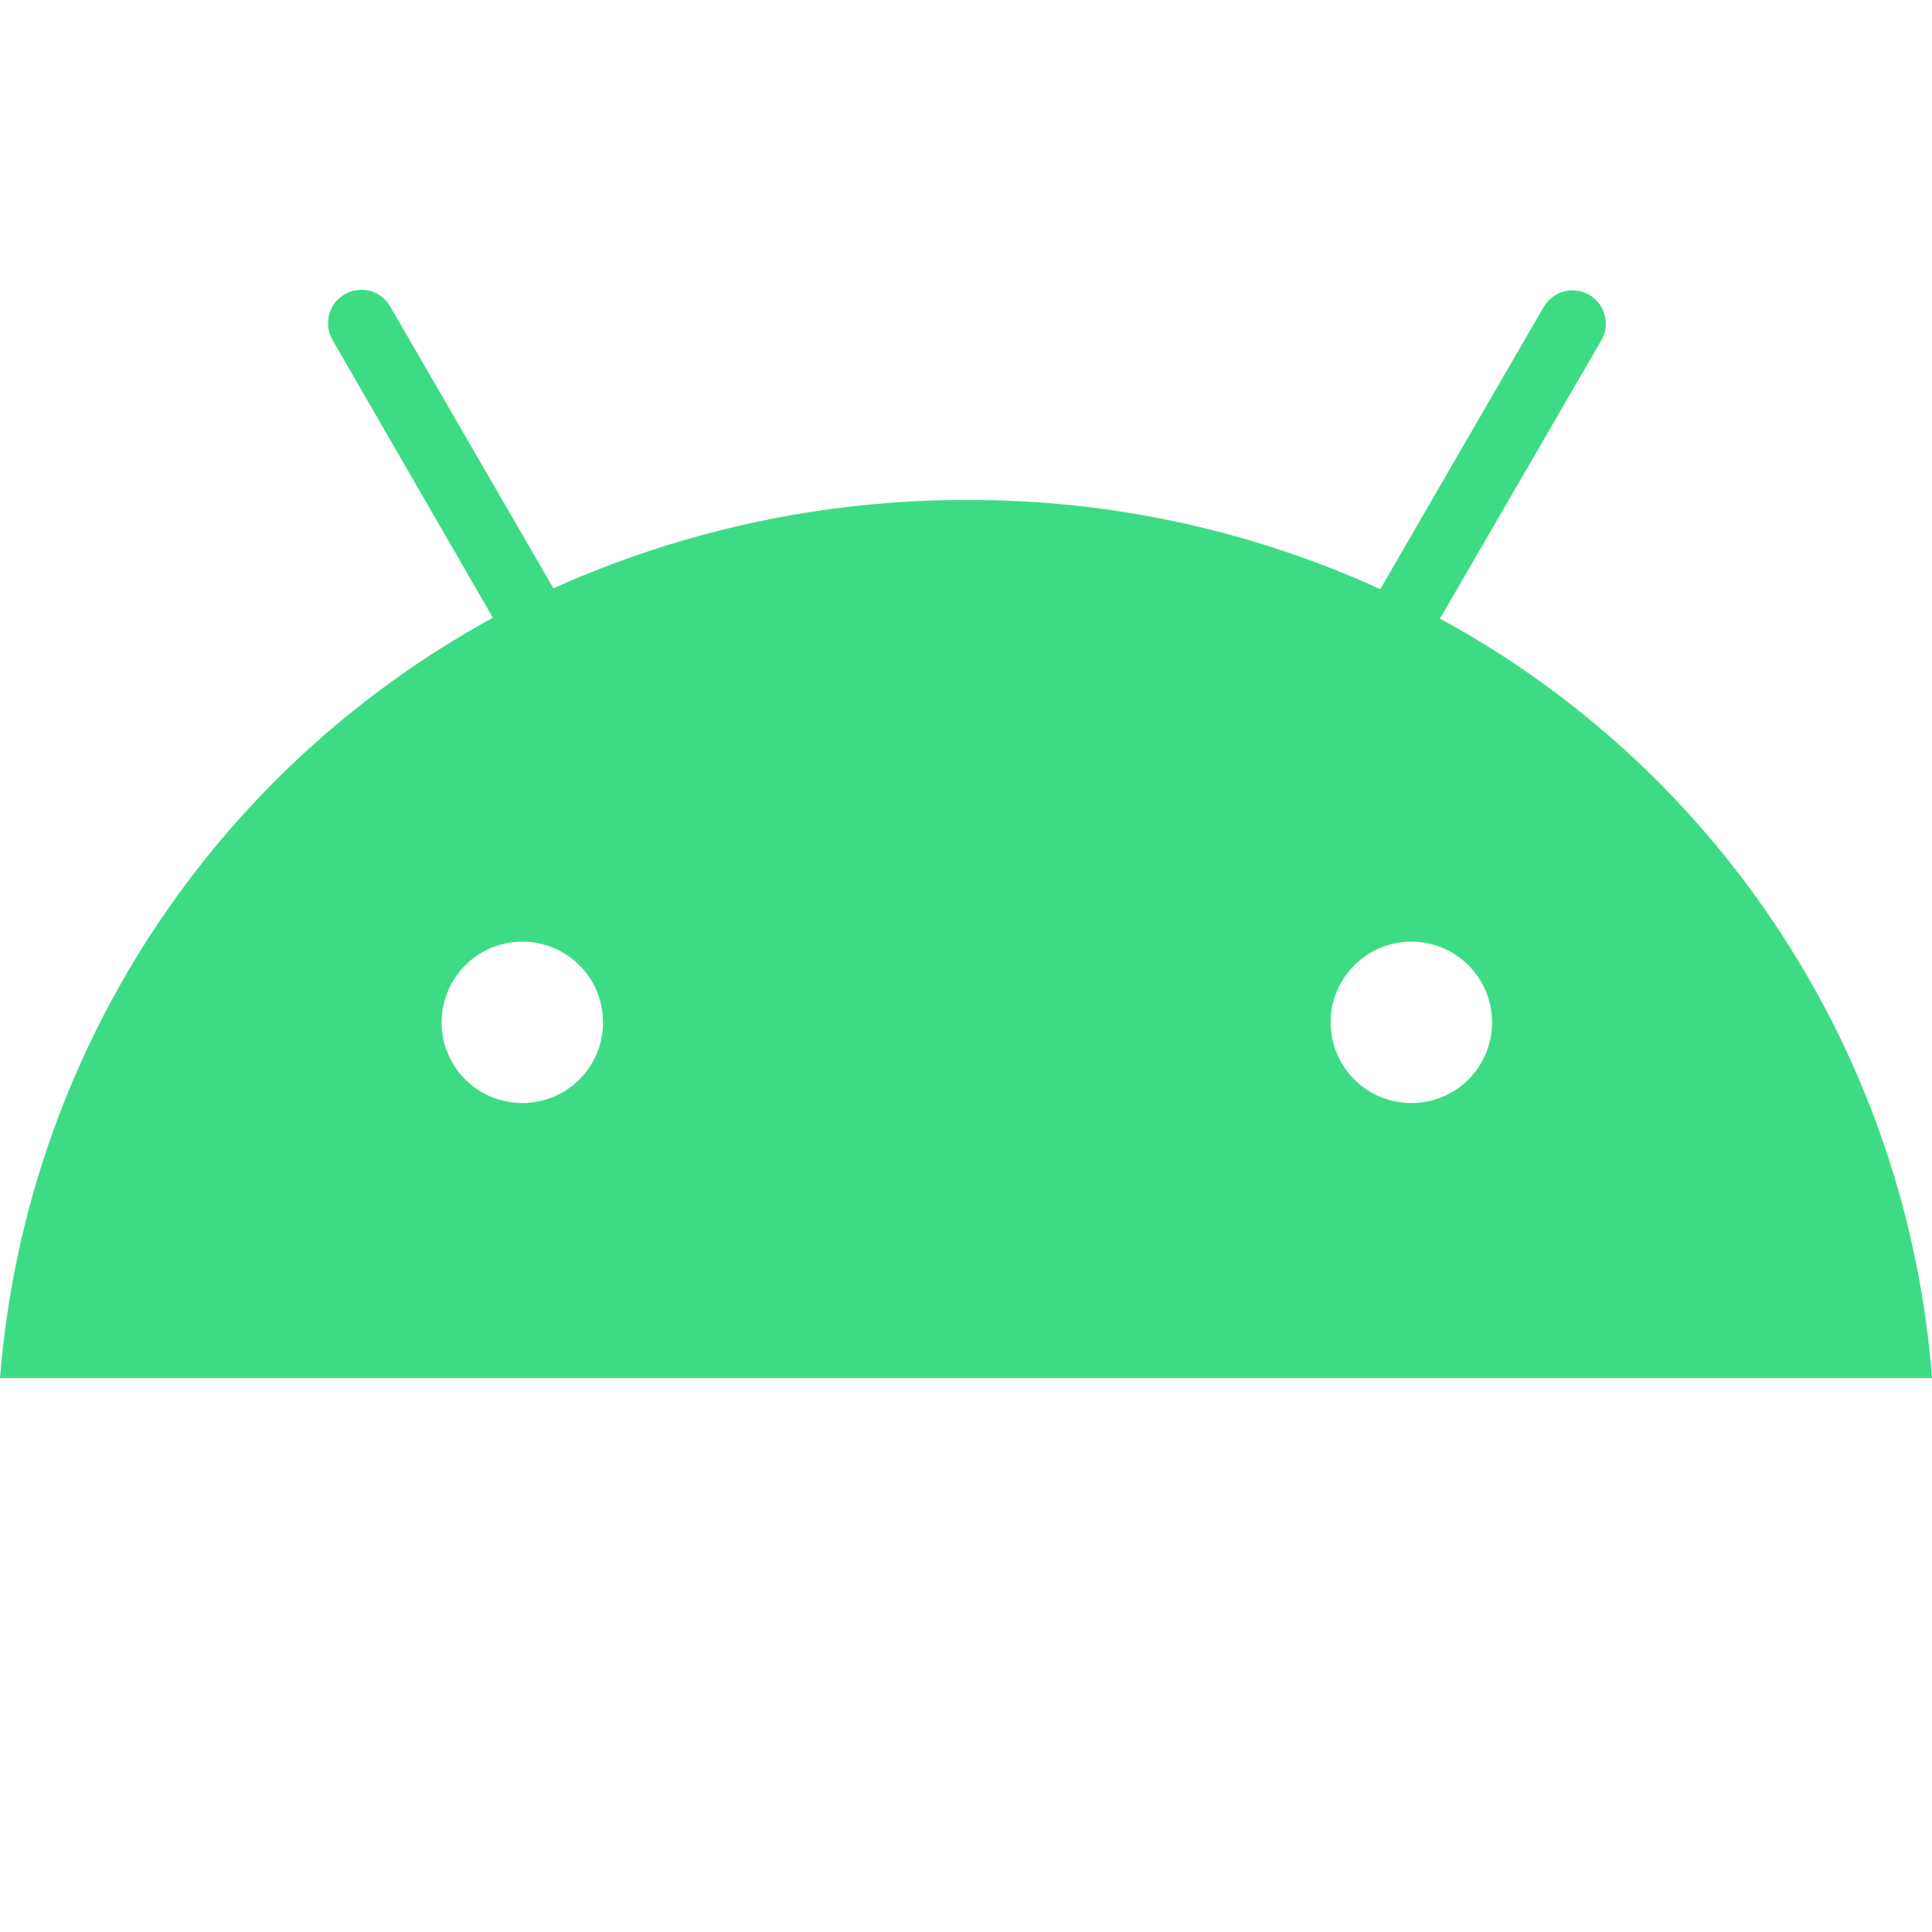 <svg width="16" height="16" viewBox="0 0 16 16" fill="none" xmlns="http://www.w3.org/2000/svg">
<path d="M11.688 9.135C11.556 9.135 11.427 9.096 11.317 9.023C11.207 8.949 11.121 8.845 11.07 8.723C11.02 8.6 11.007 8.466 11.032 8.336C11.058 8.207 11.122 8.087 11.216 7.994C11.309 7.9 11.428 7.837 11.558 7.811C11.688 7.785 11.822 7.798 11.944 7.849C12.066 7.9 12.171 7.985 12.244 8.095C12.318 8.205 12.357 8.334 12.357 8.467C12.357 8.644 12.287 8.814 12.161 8.94C12.036 9.065 11.866 9.135 11.688 9.135ZM4.326 9.135C4.193 9.135 4.064 9.096 3.954 9.023C3.844 8.949 3.758 8.845 3.708 8.723C3.657 8.6 3.644 8.466 3.67 8.336C3.696 8.207 3.759 8.087 3.853 7.994C3.946 7.9 4.065 7.837 4.195 7.811C4.325 7.785 4.459 7.798 4.582 7.849C4.704 7.9 4.808 7.985 4.882 8.095C4.955 8.205 4.994 8.334 4.994 8.467C4.994 8.644 4.924 8.814 4.798 8.94C4.673 9.065 4.503 9.135 4.326 9.135ZM11.925 5.123L13.262 2.818C13.281 2.786 13.292 2.751 13.297 2.715C13.301 2.679 13.299 2.642 13.289 2.607C13.279 2.572 13.263 2.539 13.241 2.511C13.218 2.482 13.19 2.458 13.159 2.44C13.127 2.422 13.092 2.411 13.056 2.407C13.02 2.402 12.983 2.405 12.948 2.415C12.913 2.425 12.881 2.441 12.852 2.464C12.823 2.486 12.8 2.514 12.782 2.546L11.431 4.879C10.357 4.389 9.19 4.137 8.01 4.141C6.829 4.138 5.661 4.388 4.583 4.872L3.232 2.539C3.196 2.476 3.136 2.429 3.066 2.41C2.995 2.39 2.92 2.4 2.857 2.436C2.793 2.472 2.746 2.531 2.727 2.601C2.707 2.672 2.716 2.747 2.751 2.811L4.082 5.116C2.932 5.744 1.956 6.648 1.243 7.747C0.53 8.847 0.103 10.107 0 11.413H16C15.9 10.108 15.475 8.848 14.763 7.75C14.051 6.651 13.076 5.748 11.925 5.123Z" fill="#3DDC84"/>
</svg>

